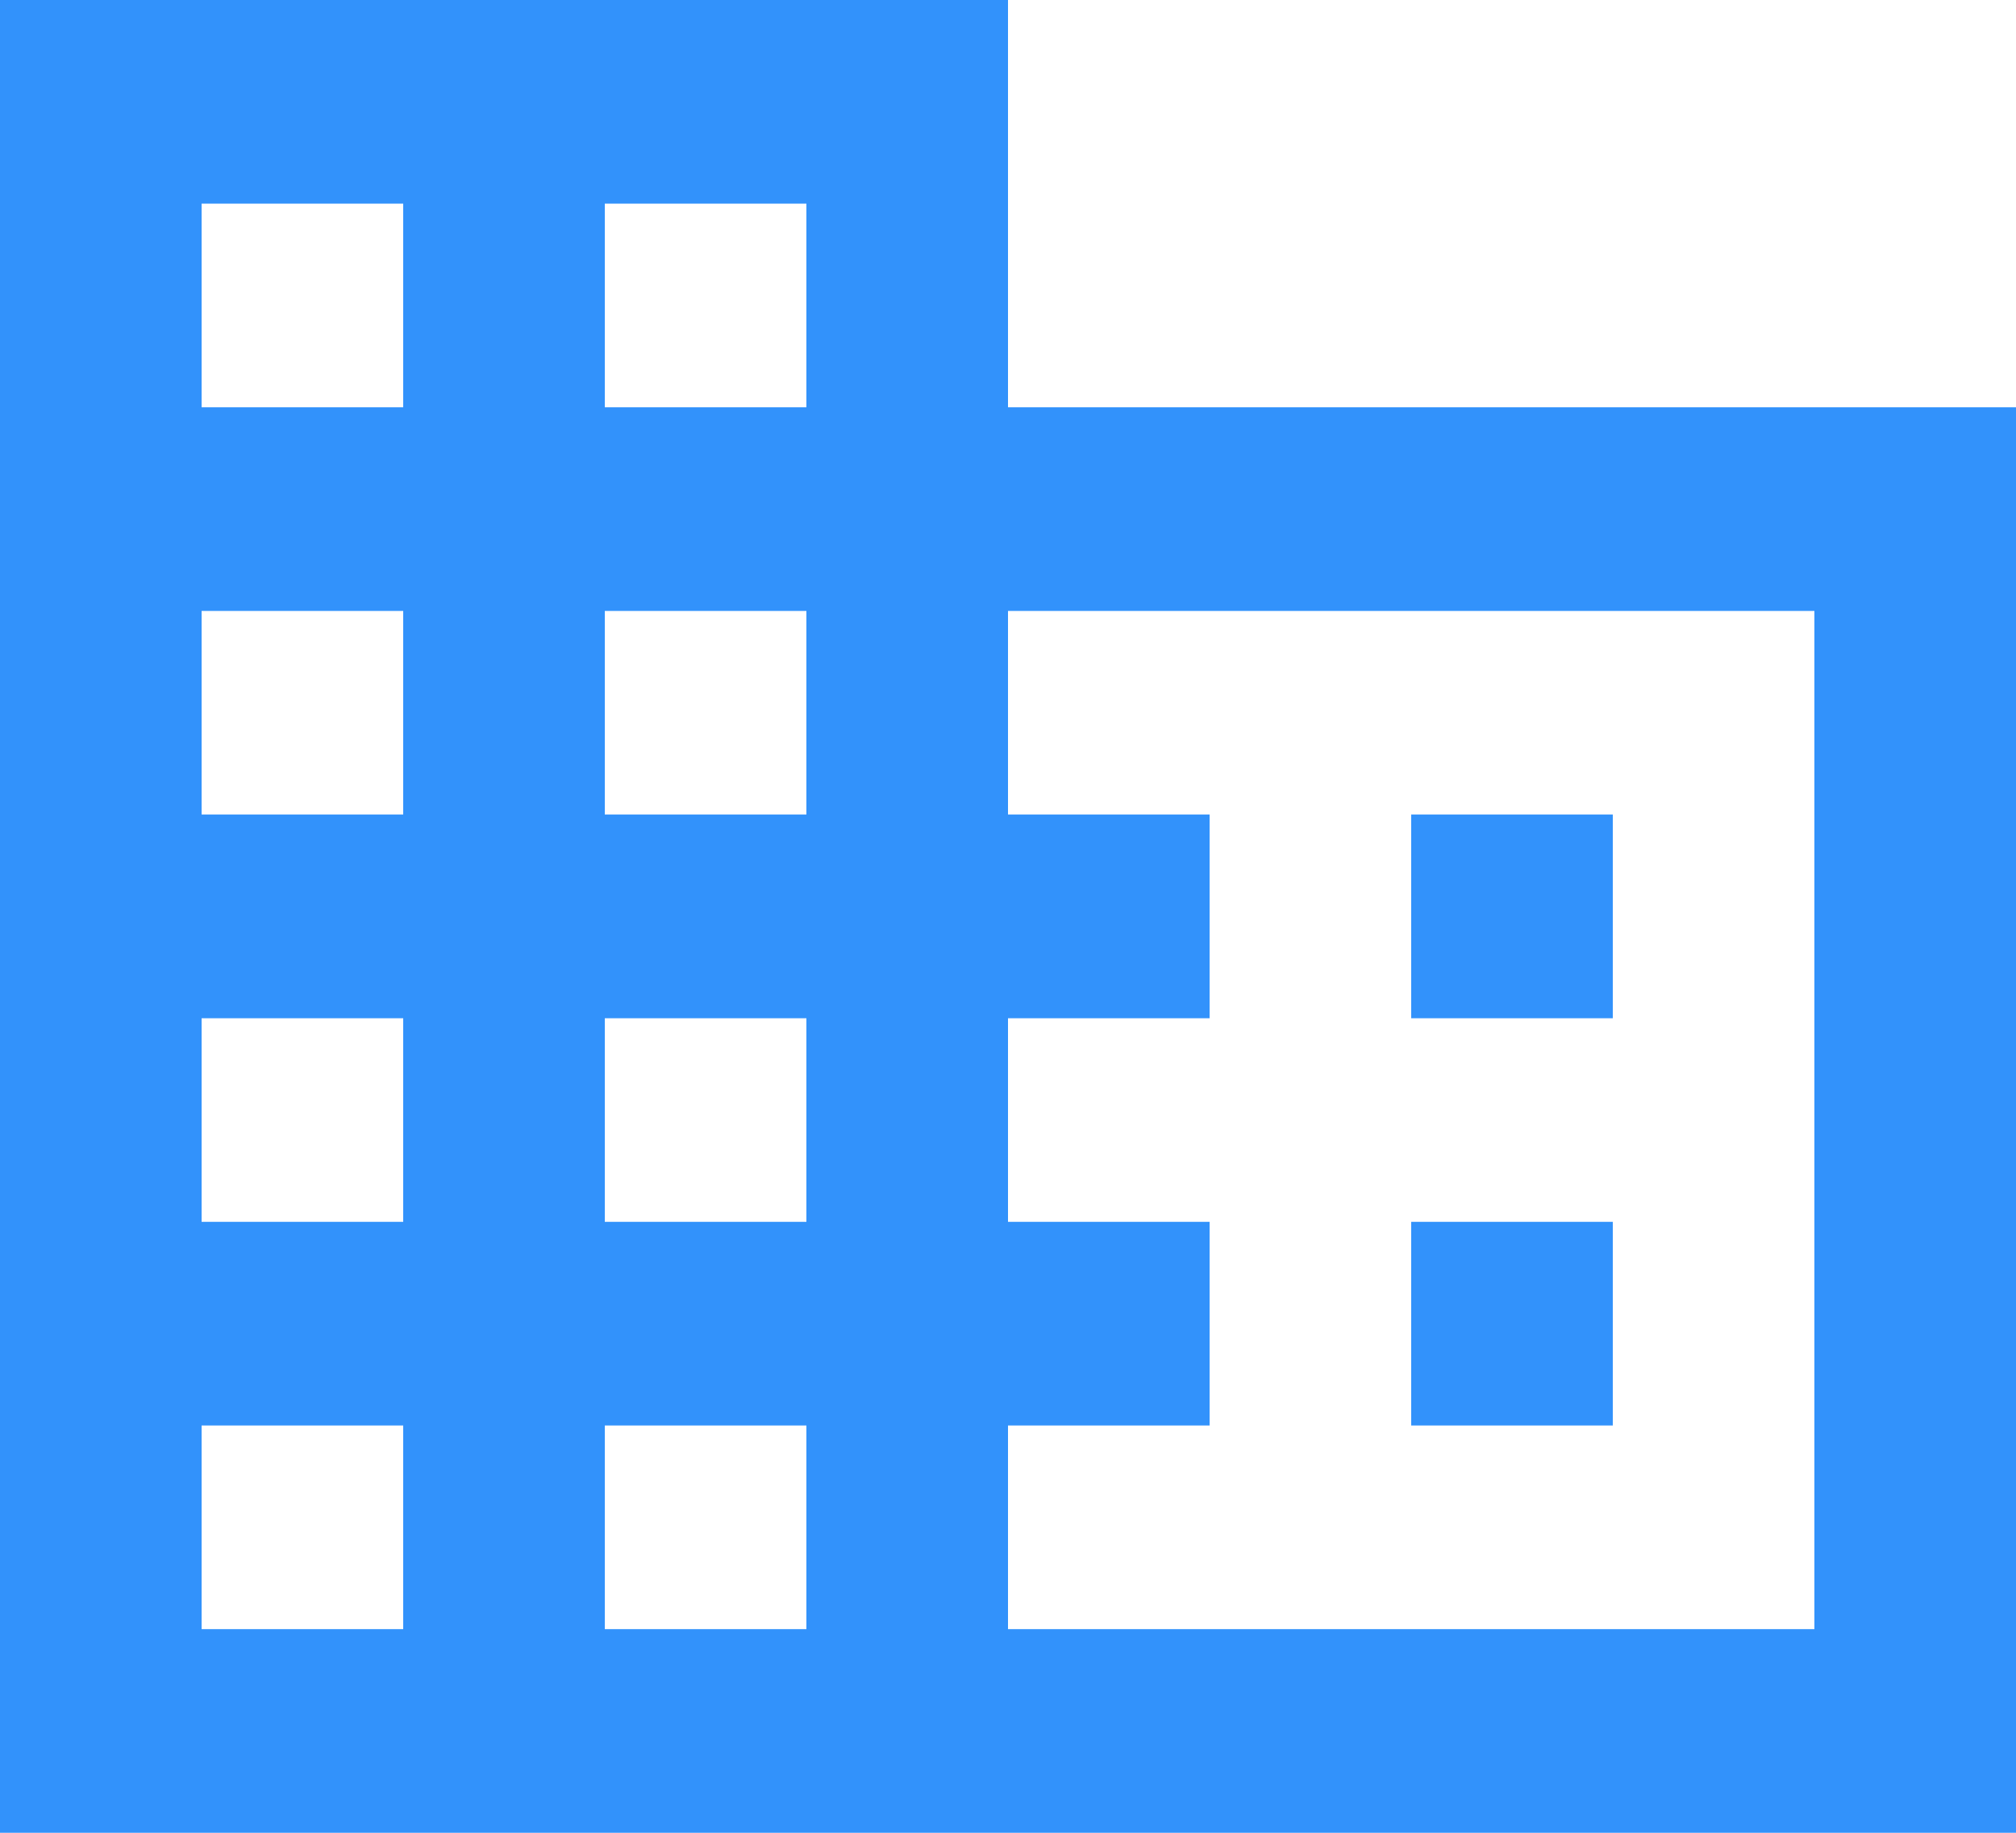 <svg width="33" height="30" viewBox="0 0 33 30" fill="none" xmlns="http://www.w3.org/2000/svg">
<path d="M26.4 20H23.1V23.333H26.4M26.4 13.333H23.1V16.667H26.4M29.7 26.667H16.5V23.333H19.8V20H16.5V16.667H19.8V13.333H16.5V10H29.7M13.2 6.667H9.9V3.333H13.2M13.2 13.333H9.9V10H13.2M13.2 20H9.9V16.667H13.2M13.2 26.667H9.9V23.333H13.2M6.6 6.667H3.3V3.333H6.6M6.6 13.333H3.3V10H6.6M6.6 20H3.3V16.667H6.6M6.6 26.667H3.3V23.333H6.6M16.5 6.667V0H0V30H33V6.667H16.5Z" fill="#3292FB"/>
</svg>
